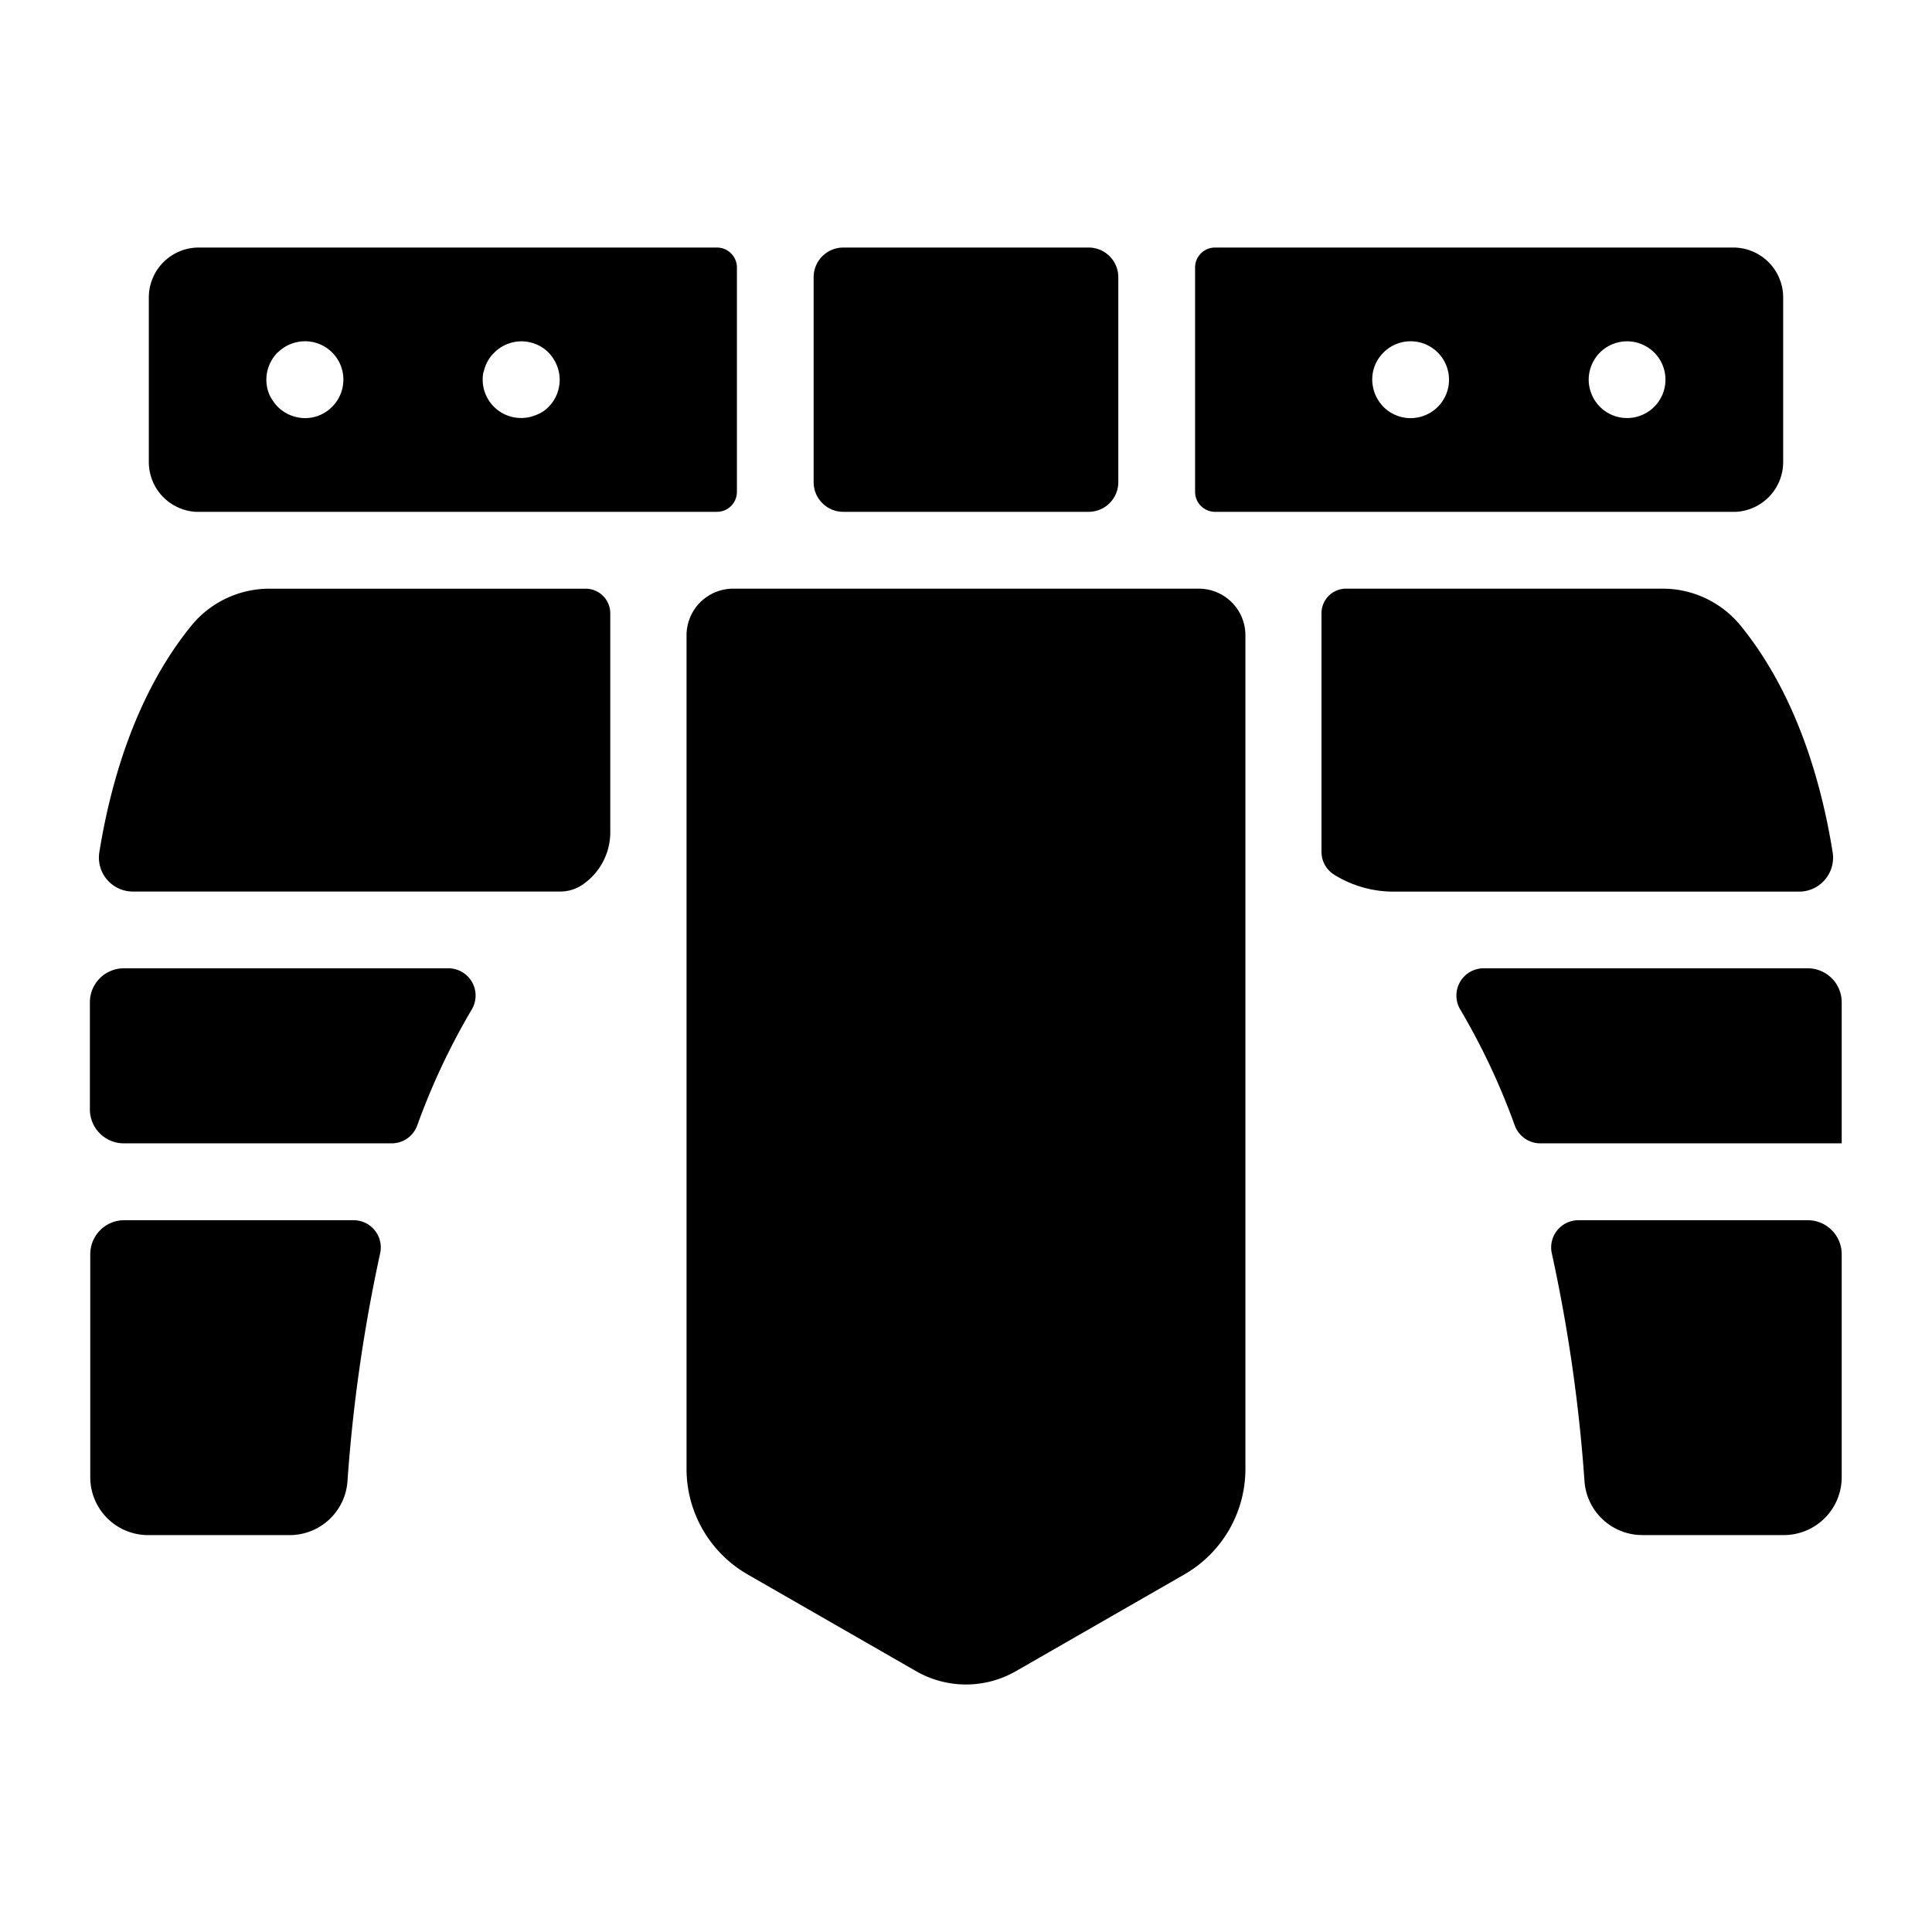 <svg xmlns="http://www.w3.org/2000/svg" viewBox="0 0 512 512" x="0px" y="0px"><title>equipment waist armor</title><path d="M32.91,303H103.8a7.21,7.21,0,0,0,6.77-4.74A181.21,181.21,0,0,1,125,267.56a7.22,7.22,0,0,0-6.18-10.95h-86a9,9,0,0,0-9,9c0,8.2,0,20.26,0,28.46A9,9,0,0,0,32.91,303Z"></path><path d="M93.69,323.37H32.92a9,9,0,0,0-9,9v59.11a15.34,15.34,0,0,0,15.34,15.34H76.78a15.36,15.36,0,0,0,15.3-14.24,421.83,421.83,0,0,1,8.66-60.42A7.21,7.21,0,0,0,93.69,323.37Z"></path><path d="M35.2,236.27H148.52a10.5,10.5,0,0,0,6-1.92l.1-.07a16.81,16.81,0,0,0,7.11-13.73v-58a6.54,6.54,0,0,0-6.54-6.54H71.56a26.71,26.71,0,0,0-20.71,9.63c-14.78,18.07-21.51,41.48-24.54,60.3A9,9,0,0,0,35.2,236.27Z"></path><path d="M51.92,135.64H190a5.29,5.29,0,0,0,5.29-5.29V70.89A5.29,5.29,0,0,0,190,65.6H52.67A13.23,13.23,0,0,0,39.44,78.83v43.61A13.22,13.22,0,0,0,51.92,135.64Zm76.25-37a10.29,10.29,0,0,1,.58-1.91,11.31,11.31,0,0,1,.94-1.75A9,9,0,0,1,131,93.44a10.16,10.16,0,0,1,14.38,0A10,10,0,0,1,146.61,95a10.47,10.47,0,0,1,.93,1.75,9.59,9.59,0,0,1,.58,1.91,9.9,9.9,0,0,1,0,4,9.59,9.59,0,0,1-.58,1.91,10.47,10.47,0,0,1-.93,1.75,10,10,0,0,1-1.27,1.54,8.6,8.6,0,0,1-1.55,1.27A9.83,9.83,0,0,1,142,110a10.93,10.93,0,0,1-1.9.58,10.47,10.47,0,0,1-2,.19,10.17,10.17,0,0,1-2-.19,10.43,10.43,0,0,1-1.9-.58,9.92,9.92,0,0,1-1.76-.94,10.44,10.44,0,0,1-2.81-2.81,11.31,11.31,0,0,1-.94-1.75,10.29,10.29,0,0,1-.58-1.91,10.41,10.41,0,0,1,0-4ZM73.6,93.42a11.74,11.74,0,0,1,1.54-1.26,10.57,10.57,0,0,1,1.76-.93,10.43,10.43,0,0,1,1.9-.58,10.15,10.15,0,0,1,12,11.95,9.59,9.59,0,0,1-.58,1.91,10.47,10.47,0,0,1-.93,1.75A11.23,11.23,0,0,1,88,107.82a10,10,0,0,1-9.18,2.77,10.43,10.43,0,0,1-1.9-.58,9.92,9.92,0,0,1-1.76-.94,10.26,10.26,0,0,1-1.54-1.25,9.36,9.36,0,0,1-1.26-1.56,9.88,9.88,0,0,1-1-1.75,11.11,11.11,0,0,1-.58-1.91,10.23,10.23,0,0,1,2.79-9.18Z"></path><path d="M223.49,135.64h65a7.86,7.86,0,0,0,7.87-7.86V73.46a7.86,7.86,0,0,0-7.87-7.86h-65a7.87,7.87,0,0,0-7.87,7.86v54.32A7.87,7.87,0,0,0,223.49,135.64Z"></path><path d="M330.05,389.26V168.34A12.36,12.36,0,0,0,317.69,156H194.31a12.37,12.37,0,0,0-12.37,12.36V389.26a32.27,32.27,0,0,0,16.22,28l44.62,25.62a26.55,26.55,0,0,0,26.44,0l44.62-25.62A32.26,32.26,0,0,0,330.05,389.26Z"></path><path d="M479.11,256.61H393.16A7.22,7.22,0,0,0,387,267.56a181.23,181.23,0,0,1,14.44,30.73A7.22,7.22,0,0,0,408.2,303h79.87l0-37.42A9,9,0,0,0,479.11,256.61Z"></path><path d="M440.44,156H356.73a6.51,6.51,0,0,0-6.52,6.51v63.24a7.14,7.14,0,0,0,3.4,6.08,29.76,29.76,0,0,0,15.69,4.46H476.79a9,9,0,0,0,8.89-10.36c-3-18.82-9.75-42.23-24.54-60.3A26.7,26.7,0,0,0,440.44,156Z"></path><path d="M479.08,323.37H418.3a7.21,7.21,0,0,0-7.05,8.78,420.42,420.42,0,0,1,8.66,60.42,15.37,15.37,0,0,0,15.3,14.24h37.52a15.34,15.34,0,0,0,15.34-15.34V332.36A9,9,0,0,0,479.08,323.37Z"></path><path d="M322,135.64H460.07a13.23,13.23,0,0,0,12.49-13.2V78.83A13.23,13.23,0,0,0,459.32,65.6H322a5.29,5.29,0,0,0-5.29,5.29v59.46A5.29,5.29,0,0,0,322,135.64ZM424,93.42a11.21,11.21,0,0,1,1.55-1.26,10.34,10.34,0,0,1,3.65-1.51,10.12,10.12,0,0,1,5.88.58,10.57,10.57,0,0,1,1.76.93,11.12,11.12,0,0,1,1.54,1.26,10.16,10.16,0,0,1,2.21,11.09,11.31,11.31,0,0,1-.94,1.75,9.46,9.46,0,0,1-1.27,1.54,8.89,8.89,0,0,1-1.54,1.27,9.92,9.92,0,0,1-1.76.94,9.93,9.93,0,0,1-3.89.77,10.47,10.47,0,0,1-2-.19,10.93,10.93,0,0,1-1.9-.58,10.19,10.19,0,0,1-1.75-.94A9,9,0,0,1,424,107.8a10,10,0,0,1-1.26-1.54,9.18,9.18,0,0,1-.93-1.75,10.32,10.32,0,0,1-.59-1.91,10.13,10.13,0,0,1-.2-2A10.29,10.29,0,0,1,424,93.42Zm-57.36,0A10.17,10.17,0,0,1,384,100.61a9.46,9.46,0,0,1-.19,2,10.29,10.29,0,0,1-.58,1.91,11.31,11.31,0,0,1-.94,1.75,9.42,9.42,0,0,1-1.27,1.56,9.71,9.71,0,0,1-1.53,1.25,10.15,10.15,0,0,1-12.85-1.25,11.94,11.94,0,0,1-1.26-1.56,10.47,10.47,0,0,1-.93-1.75,9.59,9.59,0,0,1-.58-1.91,10,10,0,0,1,2.77-9.18Z"></path></svg>